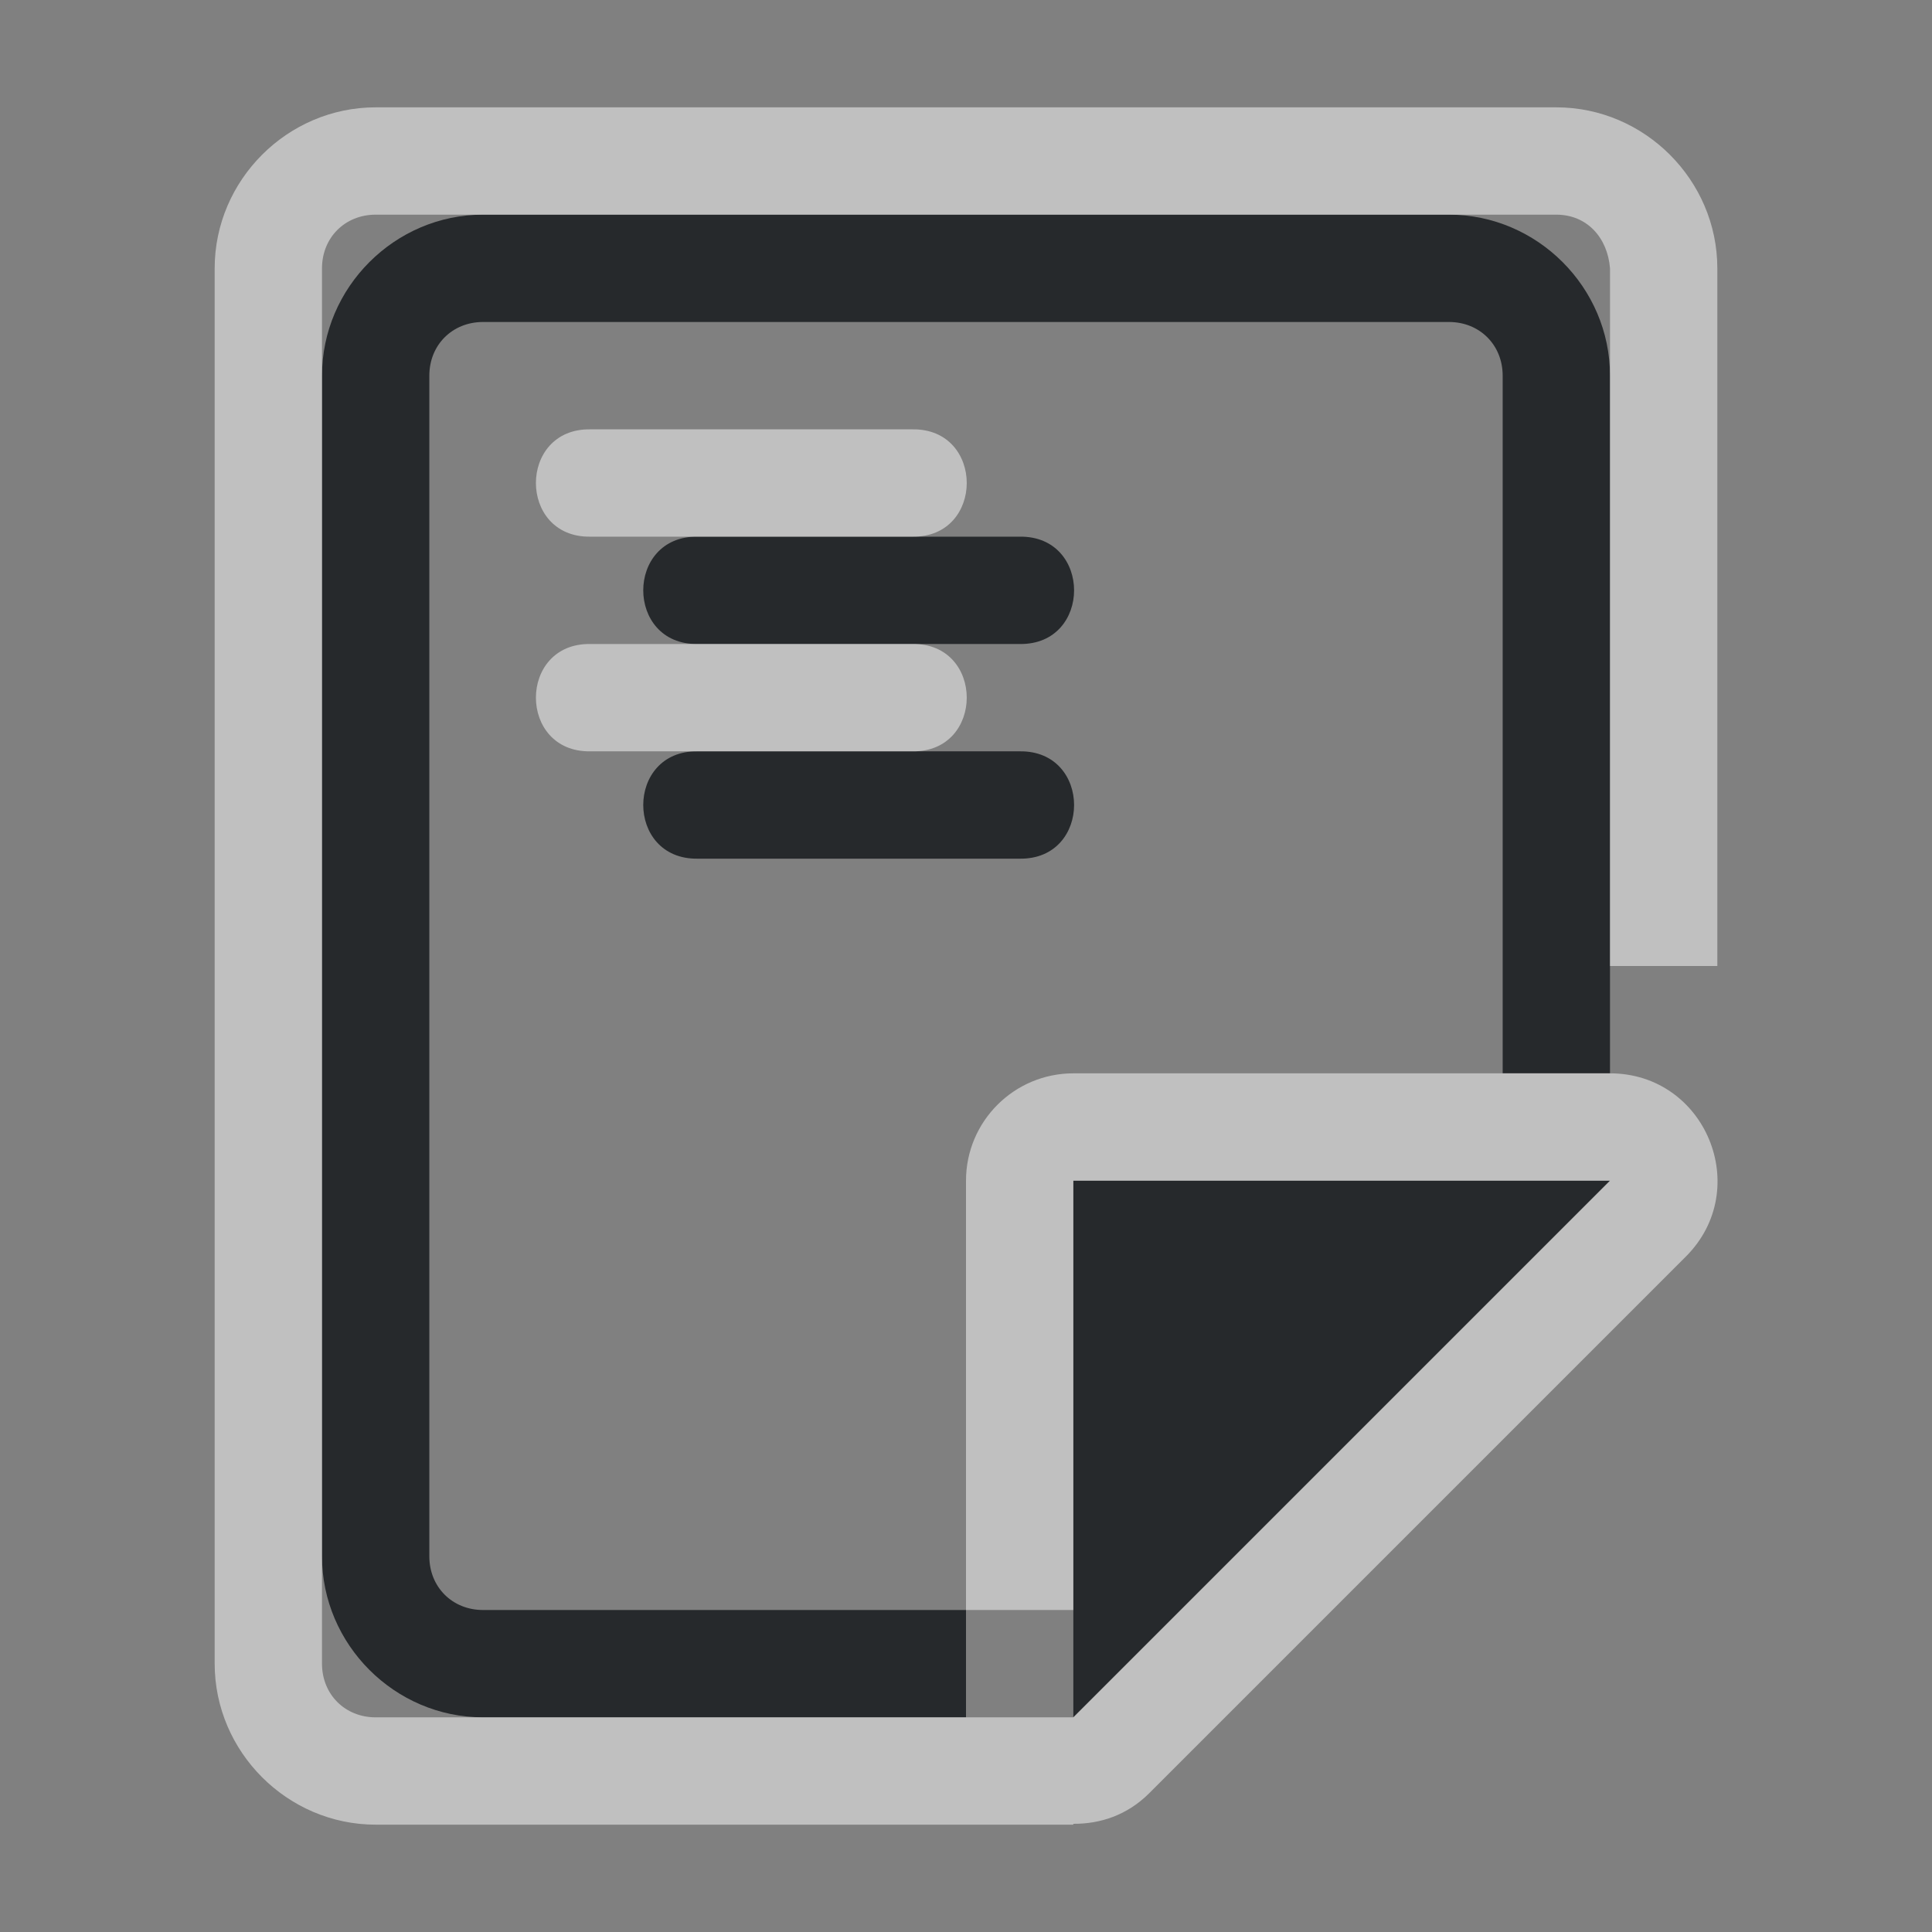 <?xml version="1.0" encoding="UTF-8"?>
<svg id="g" width="18" height="18" version="1.1" xmlns="http://www.w3.org/2000/svg" xmlns:cc="http://creativecommons.org/ns#" xmlns:dc="http://purl.org/dc/elements/1.1/" xmlns:rdf="http://www.w3.org/1999/02/22-rdf-syntax-ns#">
	<rect width="100%" height="100%" fill="#808080" stroke="none"/>
	<defs id="b">
		<style id="current-color-scheme" type="text/css">.ColorScheme-Text {color:#090d11;}.ColorScheme-Background{color:#ffffff;}</style>
	</defs>
	<path id="f" class="ColorScheme-Text" d="m4.5 2c-0.822 0-1.5 0.678-1.5 1.5v11c0 0.822 0.678 1.5 1.5 1.5h4.5v-1h-4.5c-0.286 0-0.5-0.214-0.5-0.5v-11c0-0.286 0.214-0.5 0.5-0.5h9c0.286 0 0.5 0.214 0.5 0.5v6.5h1v-6.5c0-0.822-0.678-1.5-1.5-1.5zm2 3c-0.676-0.01-0.676 1.01 0 1h3c0.676 0.01 0.676-1.01 0-1zm0 2c-0.676-0.01-0.676 1.01 0 1h3c0.676 0.01 0.676-1.01 0-1zm3.5 4v5l5-5z" style="fill-opacity:.75;fill:currentColor"/>
	<path id="h" class="ColorScheme-Background" d="m3.5 1c-0.822 0-1.5 0.678-1.5 1.5v13c0 0.822 0.678 1.5 1.5 1.5h6.5v-0.008c0.248 0.002 0.501-0.079 0.707-0.285l5-5c0.63-0.63 0.184-1.707-0.707-1.707h-5c-0.552 5.5e-5 -1 0.448-1 1v4h1v-4h5l-5 5h-6.5c-0.286 0-0.5-0.214-0.5-0.5v-13c0-0.286 0.214-0.5 0.5-0.5h11c0.286 0 0.478 0.215 0.5 0.5v6.5h1v-6.5c0-0.822-0.678-1.5-1.5-1.5h-11zm2 3c-0.676-0.01-0.676 1.01 0 1h3c0.676 0.01 0.676-1.01 0-1zm0 2c-0.676-0.01-0.676 1.01 0 1h3c0.676 0.01 0.676-1.01 0-1z" style="fill-opacity:.5;fill:currentColor"/>
</svg>
